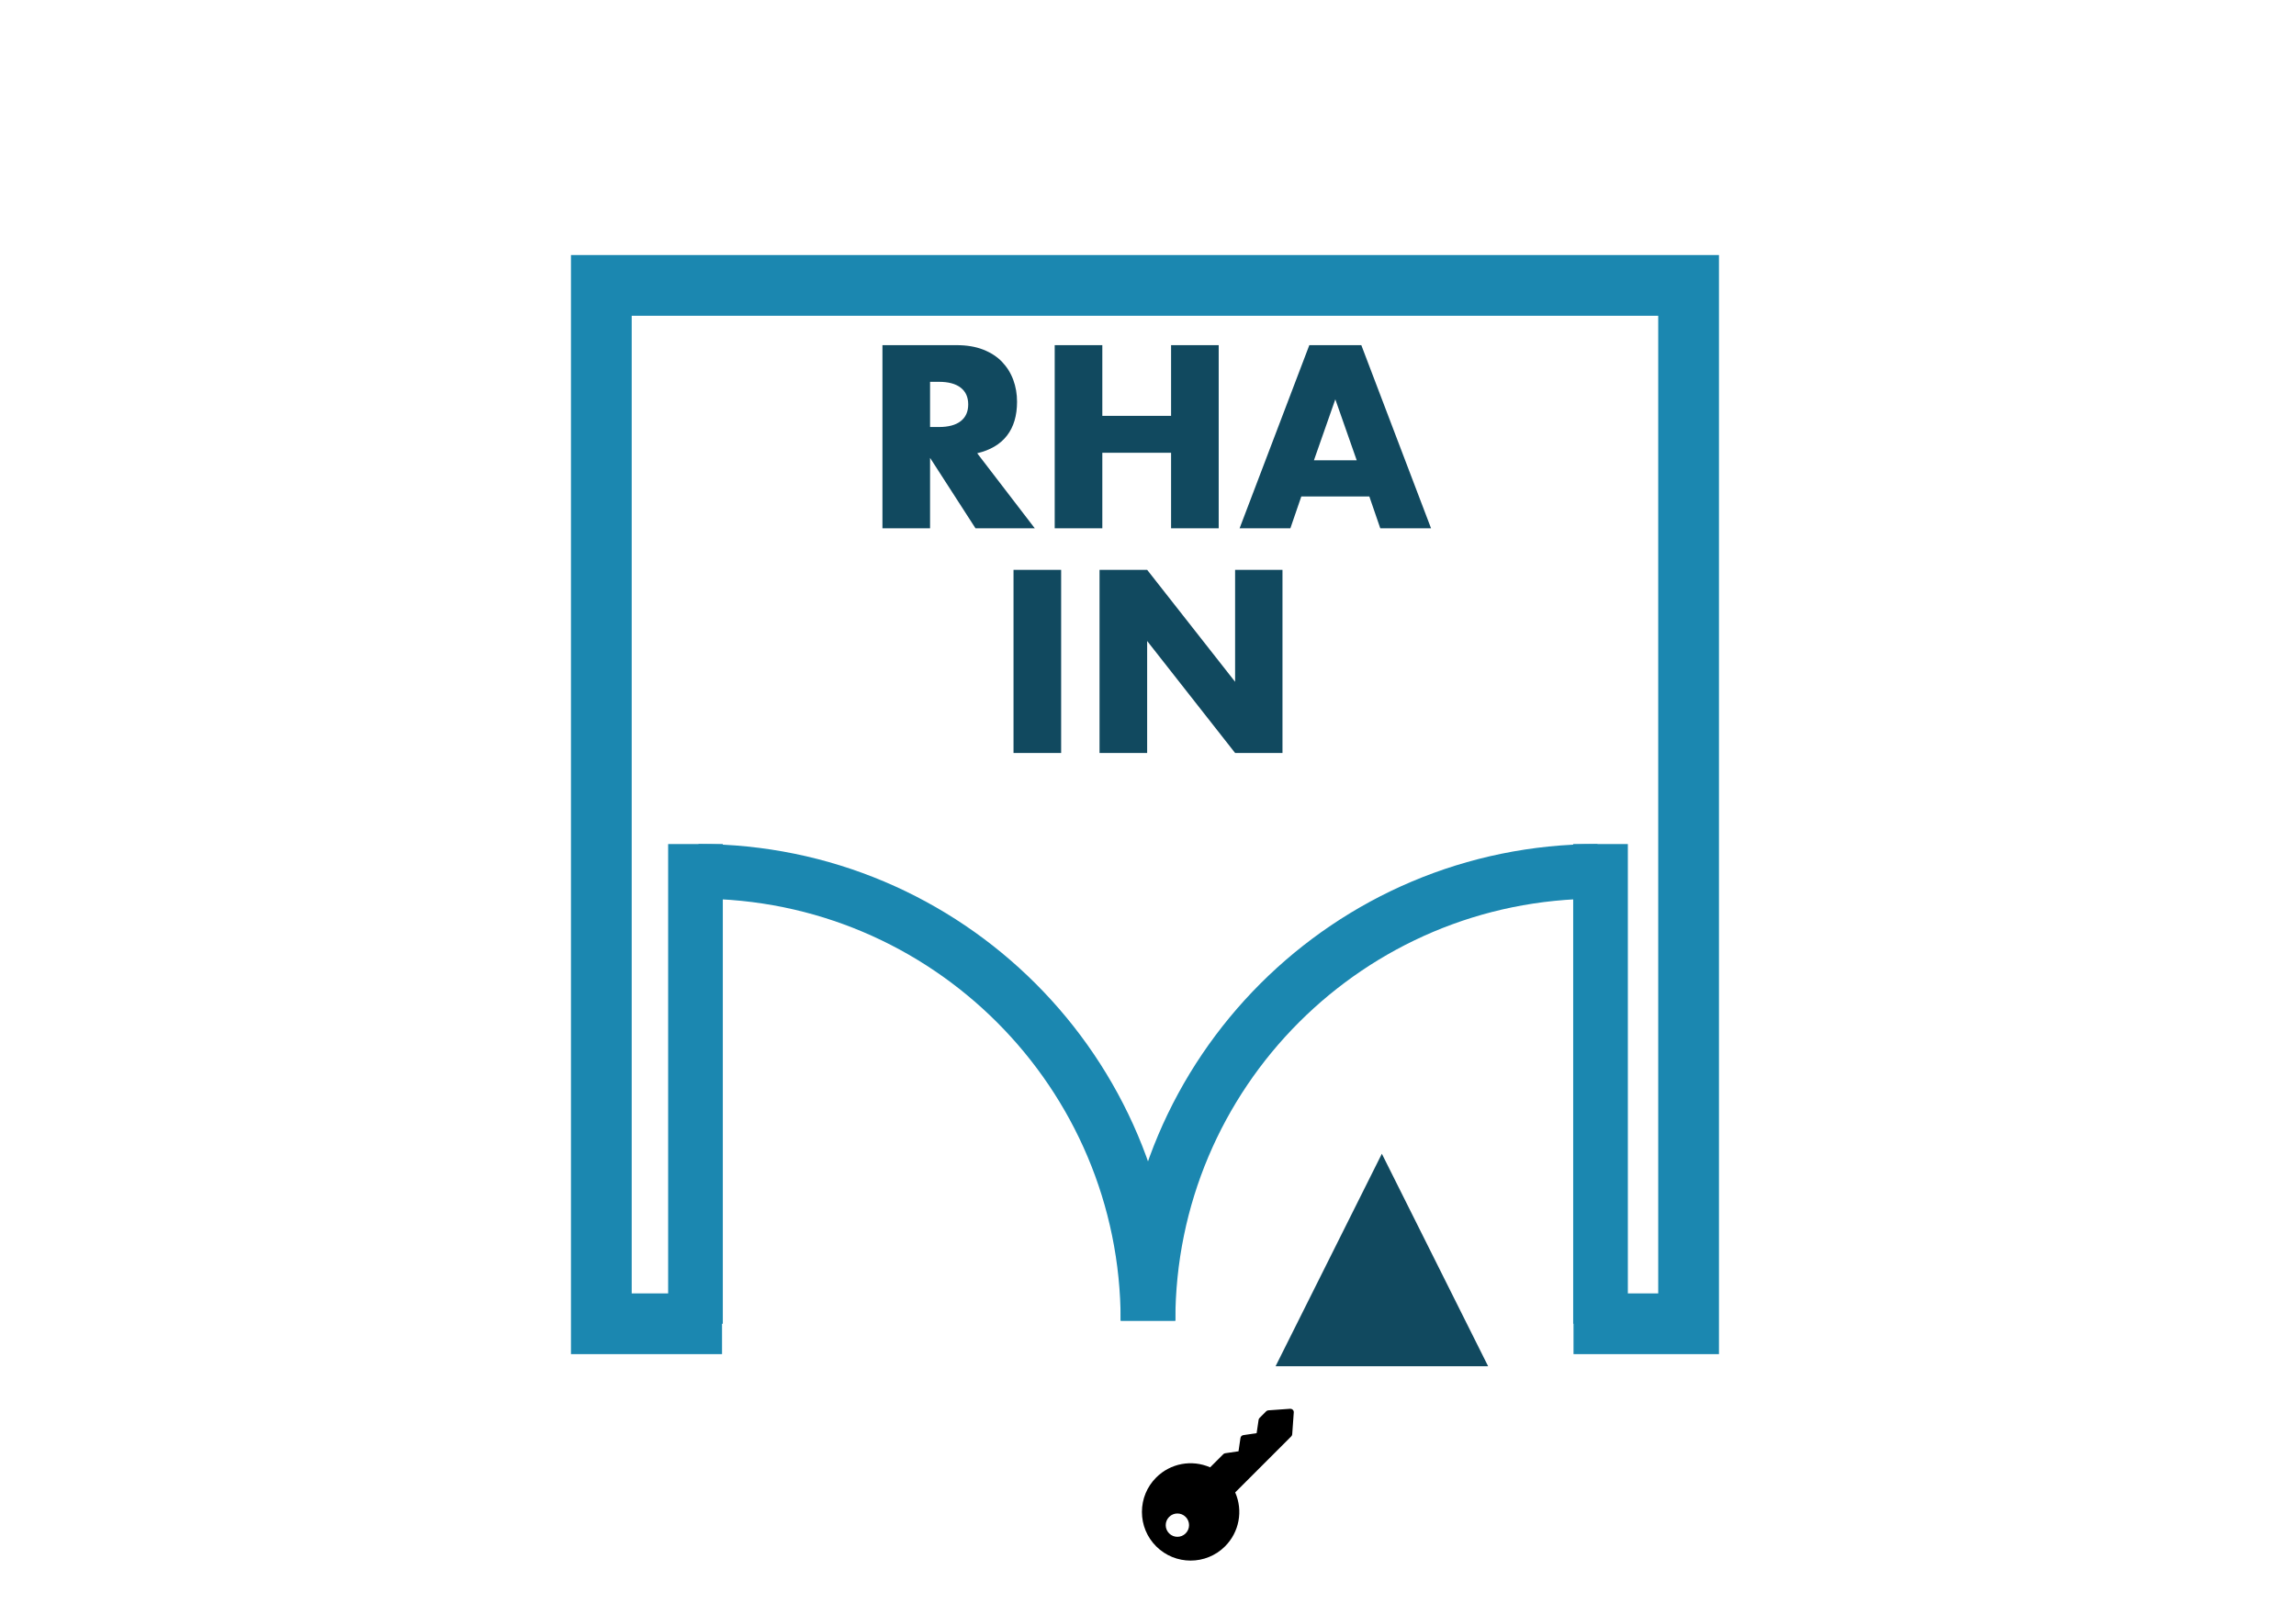 <?xml version="1.0" encoding="UTF-8"?>
<svg width="378px" height="266px" viewBox="0 0 378 266" version="1.1" xmlns="http://www.w3.org/2000/svg" xmlns:xlink="http://www.w3.org/1999/xlink">
    <title>RHAInSwing</title>
    <defs>
        <filter color-interpolation-filters="auto" id="filter-1">
            <feColorMatrix in="SourceGraphic" type="matrix" values="0 0 0 0 0.067 0 0 0 0 0.286 0 0 0 0 0.373 0 0 0 1 0"></feColorMatrix>
        </filter>
    </defs>
    <g id="RHAInSwing" stroke="none" stroke-width="1" fill="none" fill-rule="evenodd">
        <polyline id="Path" stroke="#1B87B0" stroke-width="10" points="118.872 218 99 218 99 47 278 47 278 218 259.054 218"></polyline>
        <g id="Group" transform="translate(189, 143)" stroke="#1B87B0" stroke-width="9">
            <line x1="74.5" y1="0.5" x2="74.5" y2="70.5" id="Line" stroke-linecap="square"></line>
            <path d="M74,0.5 C33.131,0.5 0,33.631 0,74.5" id="Oval"></path>
        </g>
        <g id="Group" transform="translate(151.5, 180.25) scale(-1, 1) translate(-151.5, -180.25) translate(114, 143)" stroke="#1B87B0" stroke-width="9">
            <line x1="74.5" y1="0.5" x2="74.5" y2="70.5" id="Line" stroke-linecap="square"></line>
            <path d="M74,0.5 C33.131,0.5 0,33.631 0,74.5" id="Oval"></path>
        </g>
        <path d="M153.12,87 L153.12,75.4 L160.6,87 L170.36,87 L160.88,74.64 C163.04,74.133 164.673,73.167 165.78,71.74 C166.887,70.313 167.44,68.453 167.44,66.16 C167.44,64.88 167.233,63.68 166.82,62.56 C166.407,61.44 165.793,60.453 164.98,59.6 C164.167,58.747 163.133,58.073 161.88,57.58 C160.627,57.087 159.16,56.84 157.48,56.84 L157.48,56.84 L145.28,56.84 L145.28,87 L153.12,87 Z M154.6,70.32 L153.12,70.32 L153.12,62.88 L154.6,62.88 C156.147,62.88 157.333,63.2 158.16,63.84 C158.987,64.48 159.4,65.4 159.4,66.6 C159.4,67.8 158.987,68.72 158.16,69.36 C157.333,70 156.147,70.32 154.6,70.32 L154.6,70.32 Z M181.48,87 L181.48,74.56 L192.8,74.56 L192.8,87 L200.64,87 L200.64,56.84 L192.8,56.84 L192.8,68.48 L181.48,68.48 L181.48,56.84 L173.64,56.84 L173.64,87 L181.48,87 Z M212.44,87 L214.24,81.76 L225.44,81.76 L227.24,87 L235.6,87 L224.12,56.84 L215.56,56.84 L204.08,87 L212.44,87 Z M223.36,75.8 L216.32,75.8 L219.84,65.76 L223.36,75.8 Z M174.7,124 L174.7,93.84 L166.86,93.84 L166.86,124 L174.7,124 Z M188.86,124 L188.86,105.56 L203.34,124 L211.14,124 L211.14,93.84 L203.34,93.84 L203.34,112.28 L188.86,93.84 L181.02,93.84 L181.02,124 L188.86,124 Z" id="RHAIN" fill="#11495F" fill-rule="nonzero"></path>
        <polygon id="Triangle" fill="#11495F" points="227.5 190 245 225 210 225"></polygon>
        <g filter="url(#filter-1)" id="key-6299">
            <g transform="translate(200.5, 244.5) scale(-1, -1) translate(-200.5, -244.5) translate(188, 232)">
                <path d="M22.653,2.344 C19.528,-0.781 14.443,-0.781 11.318,2.344 C8.972,4.691 8.322,8.214 9.644,11.227 L0.417,20.456 C0.322,20.55 0.265,20.676 0.256,20.809 L0.001,24.405 C-0.01,24.565 0.049,24.723 0.163,24.837 C0.267,24.942 0.409,25 0.556,25 C0.569,25 0.582,24.999 0.595,24.999 L4.19,24.744 C4.323,24.735 4.449,24.678 4.544,24.583 L5.635,23.491 C5.719,23.407 5.774,23.298 5.791,23.18 L6.116,20.984 L8.307,20.66 C8.549,20.624 8.739,20.434 8.775,20.191 L9.099,18 L11.295,17.676 C11.413,17.658 11.522,17.603 11.606,17.519 L13.77,15.355 C16.784,16.677 20.306,16.027 22.652,13.68 C24.166,12.166 25,10.153 25,8.012 C25,5.871 24.166,3.858 22.653,2.344 Z M20.519,7.194 C19.769,7.944 18.553,7.944 17.803,7.194 C17.053,6.444 17.053,5.228 17.803,4.478 C18.553,3.728 19.769,3.728 20.519,4.478 C21.269,5.228 21.269,6.444 20.519,7.194 Z" id="Shape" fill="#000000" fill-rule="nonzero"></path>
            </g>
        </g>
    </g>
</svg>